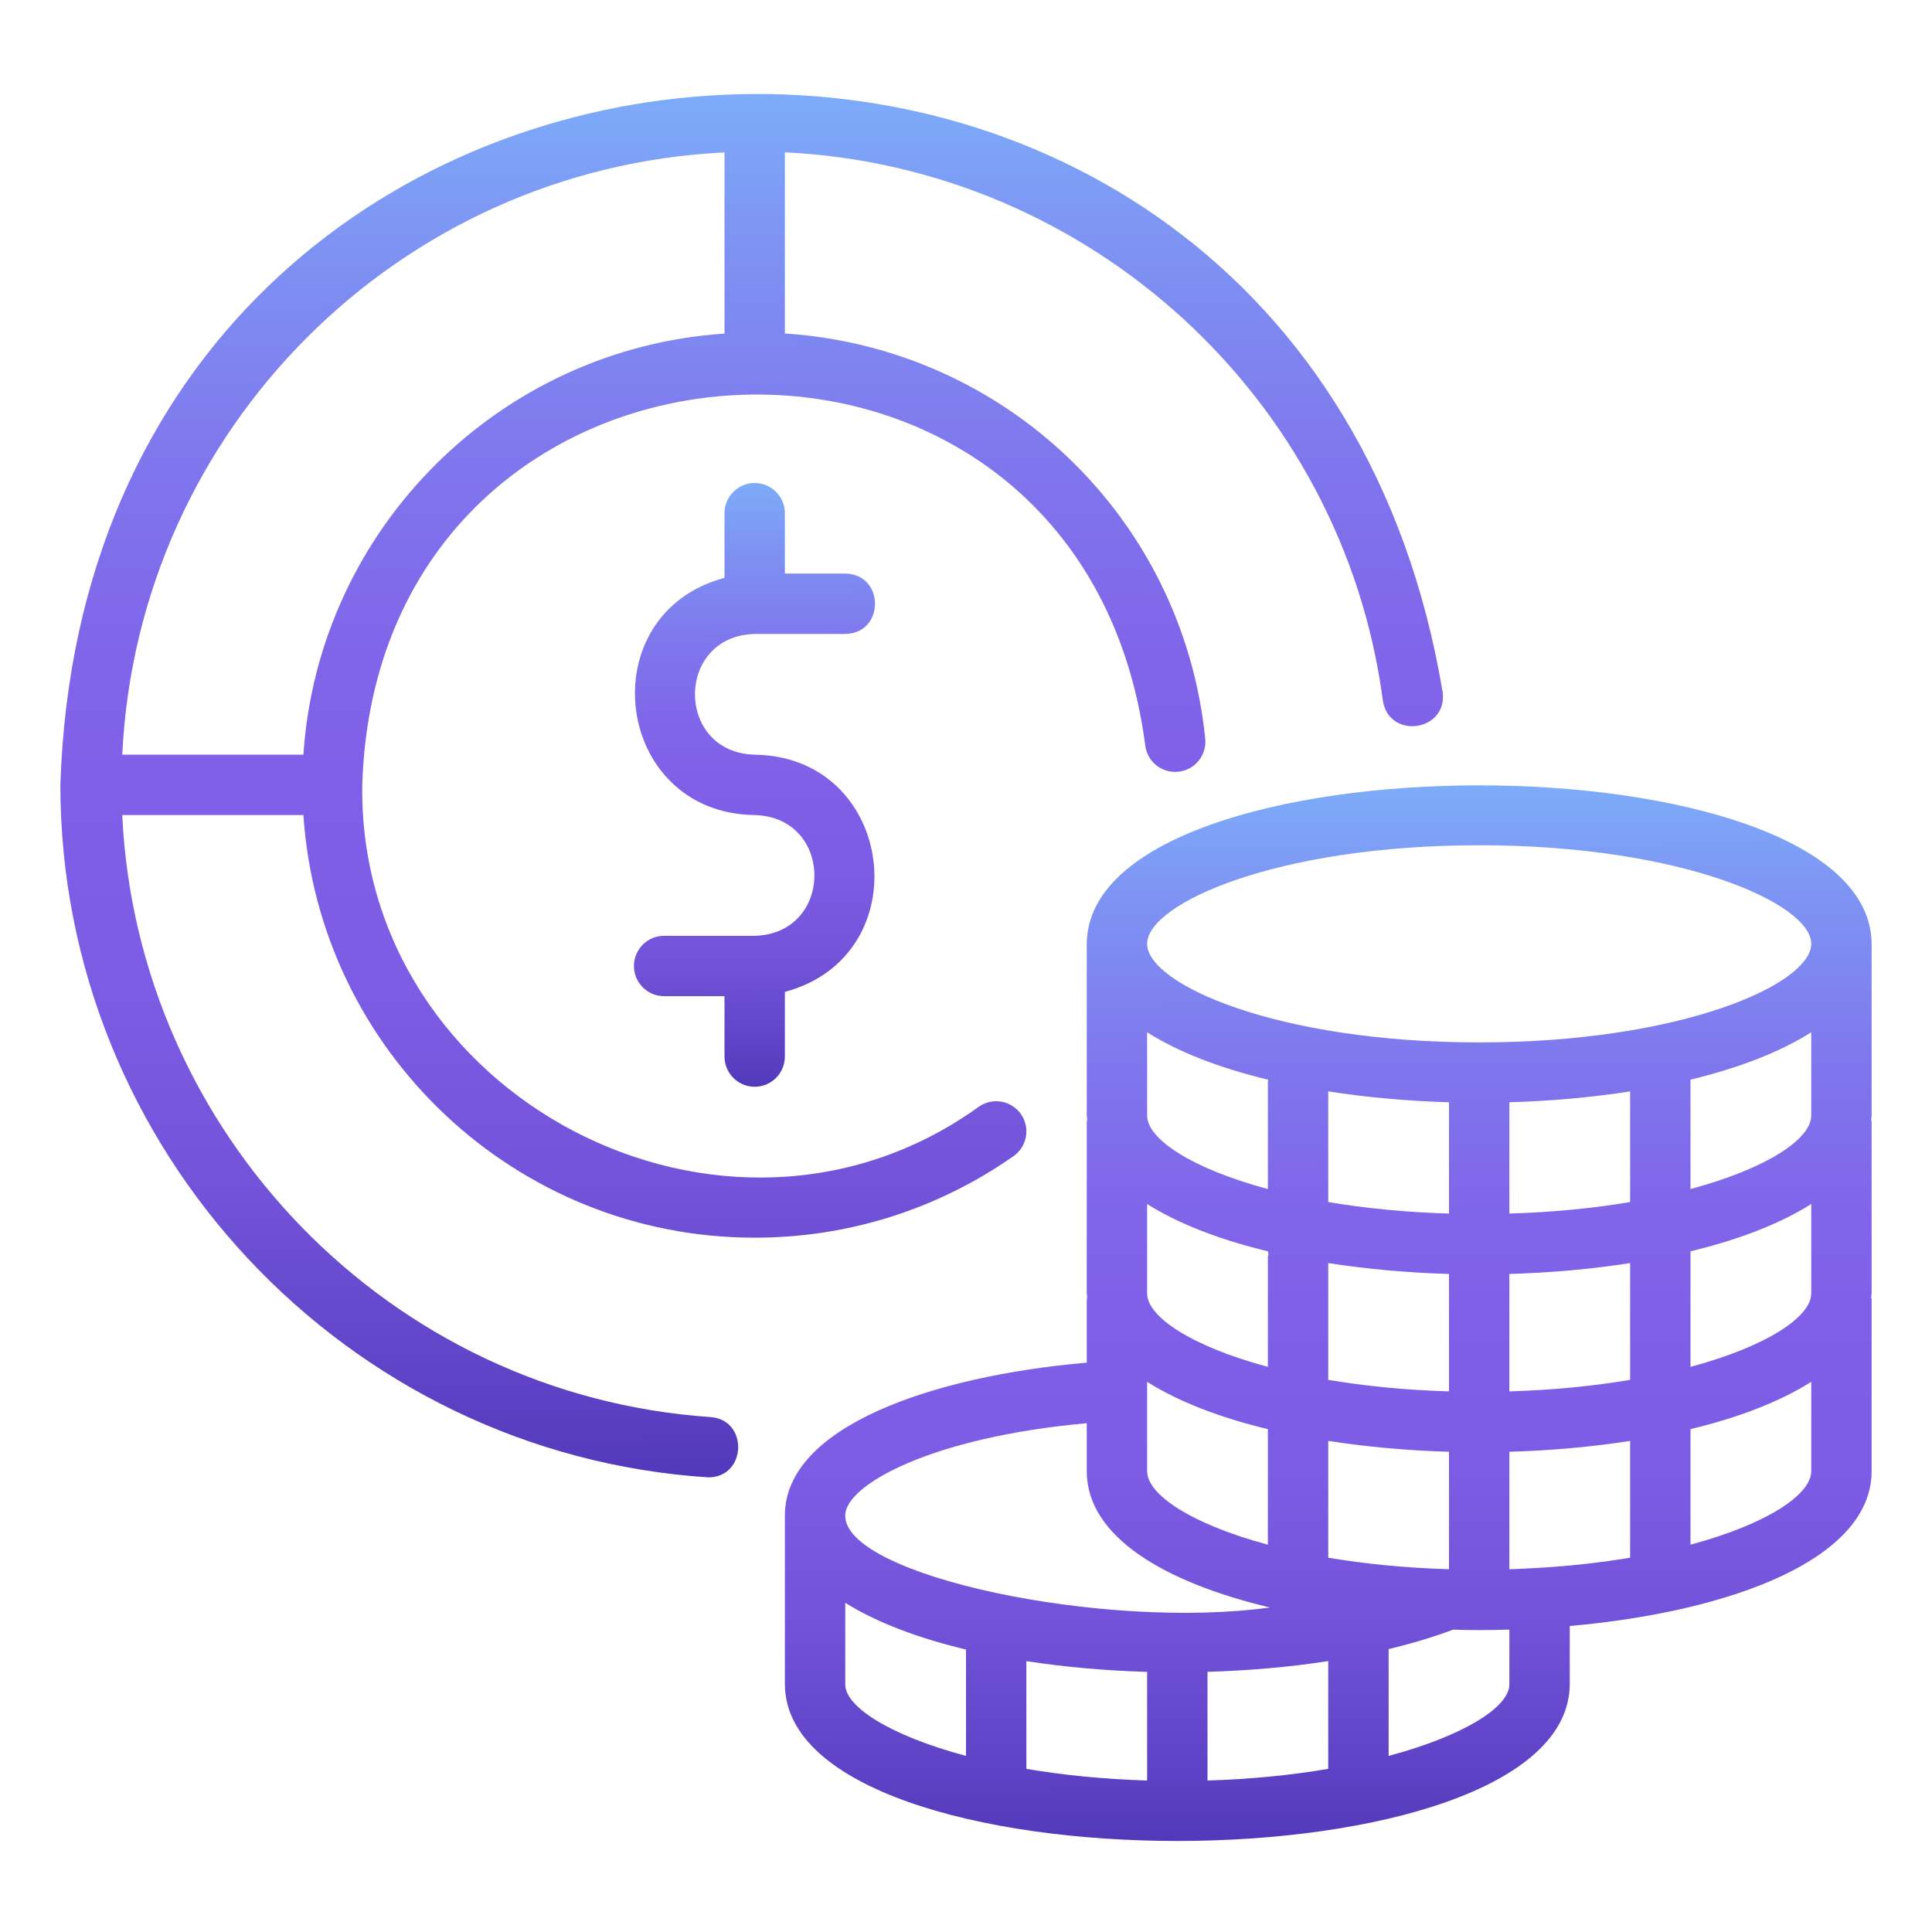 <svg width="80" height="80" viewBox="0 0 80 80" fill="none" xmlns="http://www.w3.org/2000/svg">
<path d="M31.25 26.25H35C36.643 26.222 36.643 23.778 35 23.75C35 23.75 32.5 23.75 32.5 23.75V21.25C32.5 20.56 31.94 20 31.25 20C30.56 20 30 20.56 30 21.25V23.927C24.4 25.429 25.405 33.67 31.25 33.75C34.545 33.836 34.547 38.664 31.25 38.75H27.5C26.81 38.75 26.25 39.31 26.25 40C26.25 40.69 26.81 41.25 27.5 41.25H30V43.75C30 44.44 30.56 45 31.25 45C31.94 45 32.5 44.44 32.5 43.75V41.072C38.099 39.573 37.095 31.329 31.25 31.25C27.955 31.166 27.953 26.335 31.25 26.25Z" fill="url(#paint0_linear_3052_590)"/>
<path d="M31.25 51.25C35.107 51.25 38.813 50.082 41.967 47.873C42.532 47.478 42.67 46.699 42.274 46.133C41.877 45.567 41.099 45.429 40.533 45.826C30.049 53.379 14.827 45.426 15 32.5C15.638 12.012 44.735 10.503 47.419 30.839C47.489 31.525 48.093 32.026 48.79 31.956C49.476 31.886 49.976 31.272 49.906 30.585C48.97 21.406 41.589 14.404 32.5 13.808V6.308C45.059 6.909 55.594 16.447 57.261 29.002C57.502 30.629 59.933 30.299 59.739 28.673C53.865 -6.569 3.642 -3.265 2.5 32.5C2.497 47.581 14.305 60.207 29.339 61.175C30.921 61.165 31 58.793 29.423 58.678C16.147 57.773 5.691 46.933 5.061 33.75H12.563C13.211 43.506 21.333 51.25 31.25 51.25ZM30 6.313V13.813C20.659 14.434 13.184 21.909 12.563 31.25H5.063C5.703 17.775 16.525 6.953 30 6.313Z" fill="url(#paint1_linear_3052_590)"/>
<path d="M77.5 39.082C77.436 30.332 45.063 30.332 45 39.082C45 39.082 45 46.191 45 46.191C45 46.246 45.017 46.297 45.019 46.351C45.017 46.384 45 46.412 45 46.445V53.555C45 53.609 45.017 53.66 45.019 53.714C45.017 53.747 45 53.775 45 53.809V56.425C38.6 56.977 32.5 59.08 32.5 62.75V69.75C32.563 78.391 64.937 78.391 65 69.75V67.329C71.672 66.738 77.5 64.565 77.5 60.918V53.809C77.5 53.775 77.484 53.747 77.481 53.714C77.484 53.66 77.5 53.609 77.5 53.555V46.445C77.5 46.412 77.484 46.384 77.481 46.351C77.484 46.297 77.5 46.246 77.5 46.191V39.082ZM75 53.555C75 54.524 73.174 55.745 70 56.599V51.814C71.978 51.337 73.699 50.679 75 49.855V53.555ZM63.779 64.918C63.363 64.94 62.936 64.967 62.5 64.978V60.115C64.209 60.065 65.899 59.914 67.5 59.665V64.501C66.366 64.692 65.123 64.836 63.779 64.918ZM47.5 69.228V73.727C45.666 73.672 43.992 73.498 42.5 73.245V68.784C44.101 69.03 45.791 69.18 47.5 69.228ZM50 69.226C51.732 69.176 53.421 69.027 55 68.781V73.245C53.508 73.498 51.834 73.672 50 73.727V69.226ZM75 46.191C75 47.16 73.174 48.382 70 49.236V44.705C71.978 44.228 73.699 43.57 75 42.745V46.191ZM62.5 57.614V52.752C64.209 52.702 65.899 52.551 67.5 52.301V57.137C66.014 57.388 64.341 57.56 62.5 57.614ZM55 52.301C56.601 52.551 58.291 52.702 60 52.752V57.614C58.159 57.56 56.486 57.388 55 57.137V52.301ZM67.5 49.774C66.014 50.025 64.341 50.197 62.5 50.251V45.642C64.209 45.593 65.899 45.442 67.5 45.192V49.774ZM60 50.251C58.159 50.197 56.486 50.025 55 49.774V45.192C56.601 45.442 58.291 45.593 60 45.642V50.251ZM52.5 44.8V49.236C49.326 48.382 47.5 47.16 47.5 46.191V42.745C48.805 43.573 50.532 44.232 52.518 44.71C52.516 44.741 52.5 44.768 52.5 44.8ZM52.503 51.815C52.504 51.854 52.521 51.887 52.525 51.925C52.521 51.968 52.5 52.006 52.5 52.05V56.599C49.326 55.745 47.5 54.524 47.5 53.555V49.855C48.802 50.68 50.523 51.338 52.503 51.815ZM47.5 57.218C48.801 58.043 50.522 58.701 52.5 59.178V63.962C49.326 63.108 47.5 61.887 47.5 60.918V57.218ZM55 64.501V59.665C56.601 59.914 58.291 60.065 60 60.115V64.978C58.159 64.923 56.486 64.752 55 64.501ZM61.25 35C69.644 35 75 37.418 75 39.082C75 40.746 69.644 43.164 61.25 43.164C52.856 43.164 47.5 40.746 47.5 39.082C47.5 37.418 52.856 35 61.25 35ZM45 58.932V60.918C45 63.623 48.205 65.521 52.583 66.562C45.75 67.513 34.959 65.26 35 62.75C35 61.494 38.546 59.512 45 58.932ZM35 69.75V66.368C36.301 67.182 38.022 67.832 40 68.303V72.708C36.847 71.865 35 70.672 35 69.75ZM62.5 69.75C62.5 70.672 60.653 71.865 57.5 72.708V68.285C58.461 68.054 59.357 67.786 60.166 67.481C60.944 67.506 61.723 67.504 62.5 67.478V69.75ZM70 63.962V59.178C71.978 58.701 73.699 58.043 75 57.218V60.918C75 61.887 73.174 63.108 70 63.962Z" fill="url(#paint2_linear_3052_590)"/>
<defs>
<linearGradient id="paint0_linear_3052_590" x1="33.149" y1="46.157" x2="33.074" y2="16.982" gradientUnits="userSpaceOnUse">
<stop stop-color="#4831B1"/>
<stop offset="0.089" stop-color="#5D41C4"/>
<stop offset="0.214" stop-color="#7152D8"/>
<stop offset="0.34" stop-color="#7C5CE4"/>
<stop offset="0.465" stop-color="#805FE8"/>
<stop offset="0.551" stop-color="#8065E9"/>
<stop offset="0.669" stop-color="#7F76ED"/>
<stop offset="0.804" stop-color="#7E93F3"/>
<stop offset="0.951" stop-color="#7CBAFC"/>
<stop offset="1" stop-color="#7BC9FF"/>
</linearGradient>
<linearGradient id="paint1_linear_3052_590" x1="42.066" y1="63.827" x2="41.998" y2="-3.024" gradientUnits="userSpaceOnUse">
<stop stop-color="#4831B1"/>
<stop offset="0.089" stop-color="#5D41C4"/>
<stop offset="0.214" stop-color="#7152D8"/>
<stop offset="0.34" stop-color="#7C5CE4"/>
<stop offset="0.465" stop-color="#805FE8"/>
<stop offset="0.551" stop-color="#8065E9"/>
<stop offset="0.669" stop-color="#7F76ED"/>
<stop offset="0.804" stop-color="#7E93F3"/>
<stop offset="0.951" stop-color="#7CBAFC"/>
<stop offset="1" stop-color="#7BC9FF"/>
</linearGradient>
<linearGradient id="paint2_linear_3052_590" x1="63.6" y1="78.254" x2="63.55" y2="27.243" gradientUnits="userSpaceOnUse">
<stop stop-color="#4831B1"/>
<stop offset="0.089" stop-color="#5D41C4"/>
<stop offset="0.214" stop-color="#7152D8"/>
<stop offset="0.34" stop-color="#7C5CE4"/>
<stop offset="0.465" stop-color="#805FE8"/>
<stop offset="0.551" stop-color="#8065E9"/>
<stop offset="0.669" stop-color="#7F76ED"/>
<stop offset="0.804" stop-color="#7E93F3"/>
<stop offset="0.951" stop-color="#7CBAFC"/>
<stop offset="1" stop-color="#7BC9FF"/>
</linearGradient>
</defs>
</svg>
